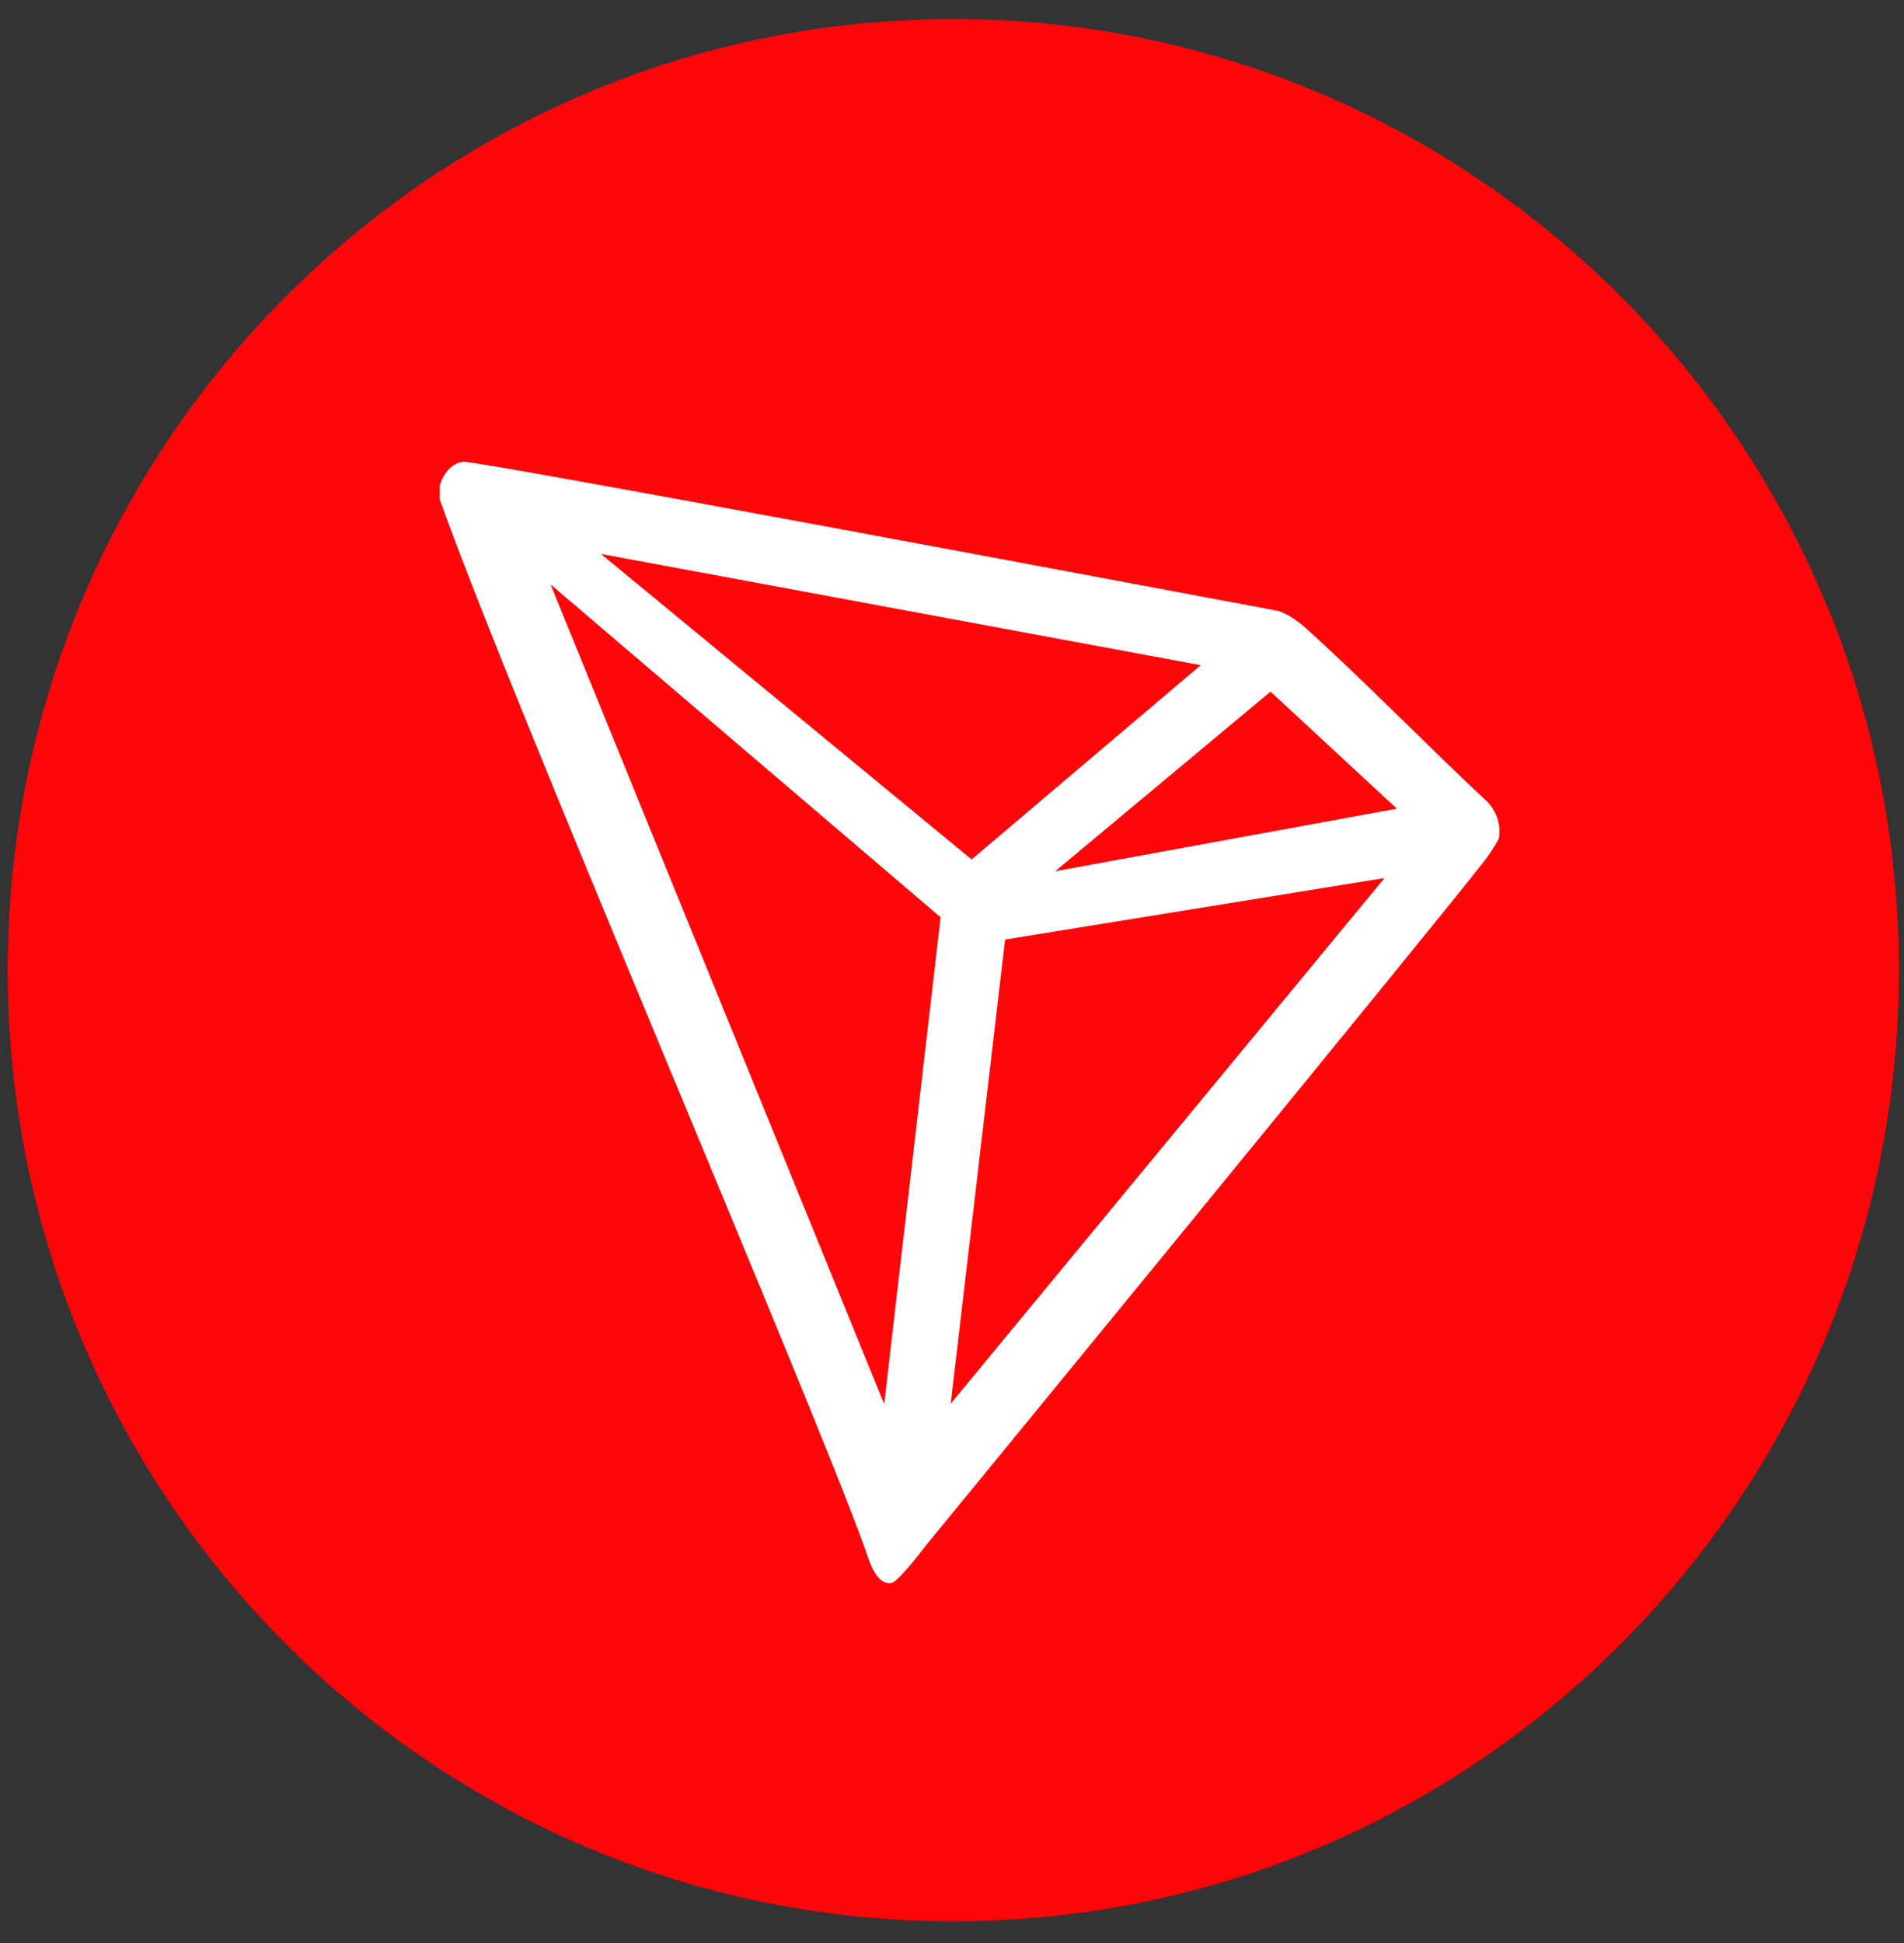 <svg width="50" height="51" viewBox="0 0 50 51" fill="none" xmlns="http://www.w3.org/2000/svg">
<rect x="0" y="0" width="50" height="51" fill="#333333" stroke="none"/>
<g clip-path="url(#clip0_3930_10513)">
<path d="M25.034 50.43C38.749 50.43 49.867 39.252 49.867 25.465C49.867 11.677 38.749 0.5 25.034 0.5C11.32 0.5 0.202 11.677 0.202 25.465C0.202 39.252 11.32 50.43 25.034 50.43Z" fill="#FF060A"/>
<path d="M38.997 20.987C37.624 19.713 35.726 17.767 34.18 16.387L34.088 16.323C33.936 16.2 33.764 16.104 33.58 16.038C29.852 15.339 12.5 12.078 12.162 12.12C12.067 12.133 11.976 12.168 11.896 12.221L11.81 12.29C11.703 12.399 11.621 12.531 11.572 12.676L11.549 12.736V13.062V13.113C13.502 18.581 21.215 36.495 22.734 40.698C22.825 40.984 22.999 41.526 23.324 41.554H23.397C23.571 41.554 24.312 40.569 24.312 40.569C24.312 40.569 37.561 24.418 38.901 22.698C39.074 22.486 39.227 22.258 39.358 22.017C39.392 21.828 39.376 21.634 39.313 21.454C39.249 21.273 39.14 21.112 38.997 20.987ZM27.711 22.868L33.365 18.154L36.682 21.226L27.711 22.868ZM25.515 22.559L15.78 14.539L31.531 17.459L25.515 22.559ZM26.394 24.661L36.357 23.047L24.966 36.844L26.394 24.661ZM14.458 15.339L24.701 24.077L23.219 36.854L14.458 15.339Z" fill="white"/>
</g>
<defs>
<clipPath id="clip0_3930_10513">
<rect width="50" height="50" fill="white" transform="translate(0 0.5)"/>
</clipPath>
</defs>
</svg>
